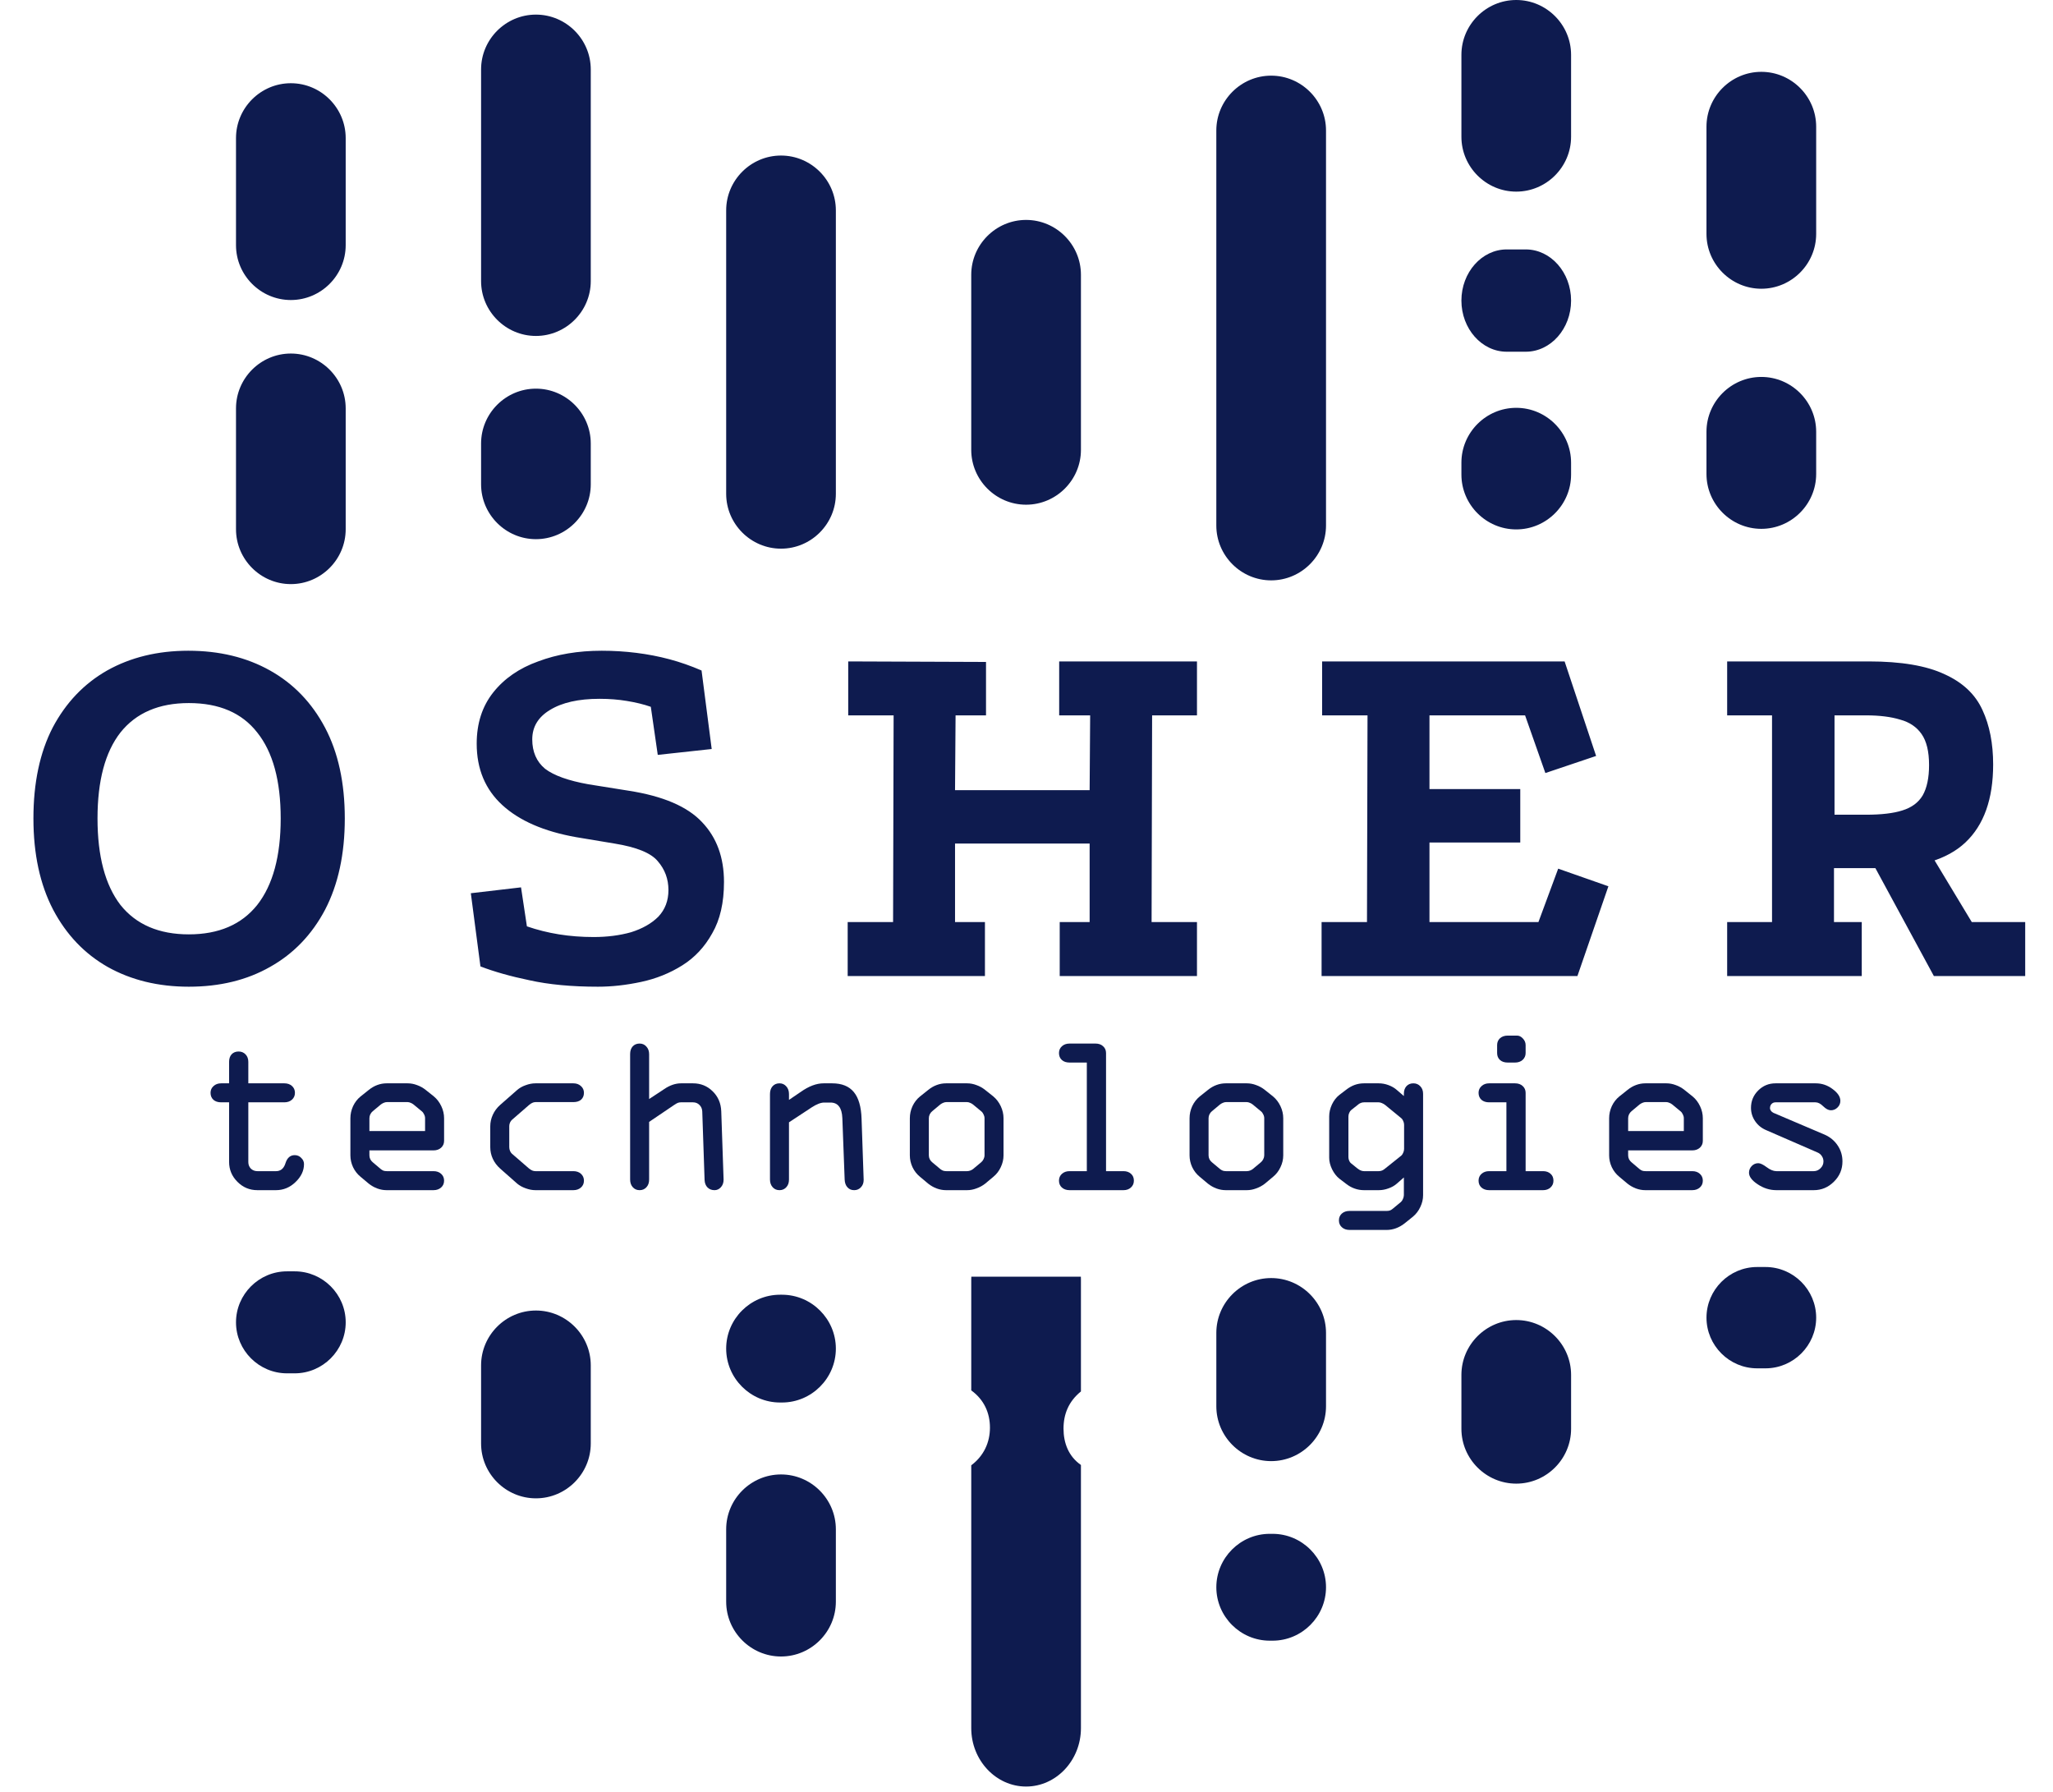<svg width="157" height="137" viewBox="0 0 157 137" fill="none" xmlns="http://www.w3.org/2000/svg">
<path fill-rule="evenodd" clip-rule="evenodd" d="M78.468 16.817H78.469C80.775 16.817 82.663 18.705 82.663 21.012V34.399C82.663 36.706 80.775 38.593 78.469 38.593H78.468C76.162 38.593 74.274 36.706 74.274 34.399V21.012C74.274 18.705 76.162 16.817 78.468 16.817Z" fill="#0E1B4F"/>
<path fill-rule="evenodd" clip-rule="evenodd" d="M40.984 29.719H40.984C43.291 29.719 45.178 31.607 45.178 33.913V37.035C45.178 39.341 43.291 41.229 40.984 41.229H40.984C38.677 41.229 36.79 39.341 36.79 37.035V33.913C36.79 31.607 38.677 29.719 40.984 29.719Z" fill="#0E1B4F"/>
<path fill-rule="evenodd" clip-rule="evenodd" d="M59.727 11.894H59.727C62.034 11.894 63.921 13.781 63.921 16.087V37.761C63.921 40.067 62.034 41.955 59.727 41.955H59.727C57.42 41.955 55.533 40.067 55.533 37.761V16.087C55.533 13.781 57.42 11.894 59.727 11.894Z" fill="#0E1B4F"/>
<path fill-rule="evenodd" clip-rule="evenodd" d="M97.21 5.785H97.21C99.517 5.785 101.405 7.672 101.405 9.979V40.185C101.405 42.491 99.517 44.379 97.21 44.379H97.21C94.903 44.379 93.016 42.491 93.016 40.185V9.979C93.016 7.672 94.903 5.785 97.21 5.785Z" fill="#0E1B4F"/>
<path fill-rule="evenodd" clip-rule="evenodd" d="M22.242 27.034H22.242C24.549 27.034 26.436 28.921 26.436 31.228V40.471C26.436 42.778 24.549 44.665 22.242 44.665H22.242C19.935 44.665 18.048 42.778 18.048 40.471V31.228C18.048 28.921 19.935 27.034 22.242 27.034Z" fill="#0E1B4F"/>
<path fill-rule="evenodd" clip-rule="evenodd" d="M115.952 31.185H115.953C118.259 31.185 120.146 33.072 120.146 35.379V36.289C120.146 38.595 118.259 40.483 115.953 40.483H115.952C113.646 40.483 111.759 38.595 111.759 36.289V35.379C111.759 33.072 113.646 31.185 115.952 31.185Z" fill="#0E1B4F"/>
<path fill-rule="evenodd" clip-rule="evenodd" d="M134.695 28.823H134.695C137.002 28.823 138.889 30.71 138.889 33.017V36.245C138.889 38.552 137.002 40.439 134.695 40.439H134.695C132.388 40.439 130.5 38.552 130.5 36.245V33.017C130.5 30.71 132.388 28.823 134.695 28.823Z" fill="#0E1B4F"/>
<path fill-rule="evenodd" clip-rule="evenodd" d="M40.984 1.117H40.984C43.291 1.117 45.178 3.004 45.178 5.311V21.495C45.178 23.802 43.291 25.689 40.984 25.689H40.984C38.677 25.689 36.79 23.802 36.79 21.495V5.311C36.79 3.004 38.677 1.117 40.984 1.117Z" fill="#0E1B4F"/>
<path fill-rule="evenodd" clip-rule="evenodd" d="M115.222 19.073H116.683C118.588 19.073 120.146 20.833 120.146 22.984V22.985C120.146 25.136 118.588 26.895 116.683 26.895H115.222C113.317 26.895 111.759 25.136 111.759 22.985V22.984C111.759 20.833 113.317 19.073 115.222 19.073Z" fill="#0E1B4F"/>
<path fill-rule="evenodd" clip-rule="evenodd" d="M115.952 0H115.953C118.259 0 120.146 1.887 120.146 4.194V10.459C120.146 12.765 118.259 14.653 115.953 14.653H115.952C113.646 14.653 111.759 12.765 111.759 10.459V4.194C111.759 1.887 113.646 0 115.952 0Z" fill="#0E1B4F"/>
<path fill-rule="evenodd" clip-rule="evenodd" d="M134.695 5.493H134.695C137.002 5.493 138.889 7.38 138.889 9.687V17.885C138.889 20.192 137.002 22.079 134.695 22.079H134.695C132.388 22.079 130.5 20.192 130.5 17.885V9.687C130.5 7.38 132.388 5.493 134.695 5.493Z" fill="#0E1B4F"/>
<path fill-rule="evenodd" clip-rule="evenodd" d="M22.242 6.364H22.242C24.549 6.364 26.436 8.251 26.436 10.558V18.748C26.436 21.055 24.549 22.942 22.242 22.942H22.242C19.935 22.942 18.048 21.055 18.048 18.748V10.558C18.048 8.251 19.935 6.364 22.242 6.364Z" fill="#0E1B4F"/>
<path fill-rule="evenodd" clip-rule="evenodd" d="M82.658 97.623C82.662 97.699 82.663 97.777 82.663 97.853V106.4C81.715 107.167 81.331 108.145 81.331 109.242C81.331 110.339 81.715 111.364 82.663 112.023V132.149C82.663 134.603 80.775 136.612 78.469 136.612H78.469C76.163 136.612 74.275 134.604 74.275 132.149V112.048C75.24 111.324 75.705 110.293 75.705 109.169C75.705 108.044 75.255 107.028 74.275 106.32V97.853C74.275 97.776 74.277 97.699 74.281 97.623H82.658Z" fill="#0E1B4F"/>
<path fill-rule="evenodd" clip-rule="evenodd" d="M40.984 100.212H40.984C43.291 100.212 45.178 102.1 45.178 104.406V110.38C45.178 112.687 43.291 114.574 40.984 114.574H40.984C38.677 114.574 36.79 112.687 36.79 110.38V104.406C36.79 102.1 38.677 100.212 40.984 100.212Z" fill="#0E1B4F"/>
<path fill-rule="evenodd" clip-rule="evenodd" d="M59.654 99.004H59.8C62.067 99.004 63.921 100.859 63.921 103.125C63.921 105.392 62.067 107.246 59.8 107.246H59.654C57.387 107.246 55.533 105.392 55.533 103.125C55.533 100.859 57.387 99.004 59.654 99.004Z" fill="#0E1B4F"/>
<path fill-rule="evenodd" clip-rule="evenodd" d="M97.211 97.73H97.211C99.518 97.73 101.405 99.617 101.405 101.924V107.534C101.405 109.84 99.518 111.728 97.211 111.728H97.211C94.904 111.728 93.017 109.84 93.017 107.534V101.924C93.017 99.617 94.904 97.73 97.211 97.73Z" fill="#0E1B4F"/>
<path fill-rule="evenodd" clip-rule="evenodd" d="M21.948 97.216H22.537C24.682 97.216 26.437 98.97 26.437 101.115V101.115C26.437 103.26 24.682 105.015 22.537 105.015H21.948C19.803 105.015 18.048 103.26 18.048 101.115V101.115C18.048 98.97 19.803 97.216 21.948 97.216Z" fill="#0E1B4F"/>
<path fill-rule="evenodd" clip-rule="evenodd" d="M115.953 100.941H115.953C118.26 100.941 120.147 102.829 120.147 105.135V109.256C120.147 111.563 118.26 113.45 115.953 113.45H115.953C113.646 113.45 111.759 111.563 111.759 109.256V105.135C111.759 102.829 113.646 100.941 115.953 100.941Z" fill="#0E1B4F"/>
<path fill-rule="evenodd" clip-rule="evenodd" d="M134.375 96.885H135.015C137.146 96.885 138.889 98.628 138.889 100.759V100.759C138.889 102.89 137.146 104.633 135.015 104.633H134.375C132.244 104.633 130.501 102.89 130.501 100.759V100.759C130.501 98.628 132.244 96.885 134.375 96.885Z" fill="#0E1B4F"/>
<path fill-rule="evenodd" clip-rule="evenodd" d="M59.727 112.747H59.727C62.034 112.747 63.921 114.634 63.921 116.941V122.474C63.921 124.781 62.034 126.668 59.727 126.668H59.727C57.42 126.668 55.533 124.781 55.533 122.474V116.941C55.533 114.634 57.42 112.747 59.727 112.747Z" fill="#0E1B4F"/>
<path fill-rule="evenodd" clip-rule="evenodd" d="M97.102 117.288H97.32C99.567 117.288 101.405 119.126 101.405 121.373V121.373C101.405 123.619 99.567 125.458 97.32 125.458H97.102C94.855 125.458 93.017 123.619 93.017 121.373V121.373C93.017 119.126 94.855 117.288 97.102 117.288Z" fill="#0E1B4F"/>
<path d="M18.99 81.2V82.839H21.744C21.986 82.839 22.181 82.907 22.327 83.042C22.479 83.177 22.555 83.352 22.555 83.566C22.555 83.78 22.479 83.954 22.327 84.09C22.175 84.225 21.981 84.292 21.744 84.292H18.99V88.863C18.99 89.06 19.055 89.226 19.184 89.361C19.32 89.491 19.486 89.555 19.683 89.555H21.119C21.271 89.555 21.406 89.513 21.525 89.429C21.643 89.339 21.733 89.212 21.795 89.049C21.801 89.032 21.815 88.992 21.837 88.93C21.967 88.531 22.201 88.331 22.538 88.331C22.736 88.331 22.902 88.401 23.037 88.542C23.178 88.677 23.248 88.835 23.248 89.015C23.248 89.516 23.034 89.972 22.606 90.383C22.178 90.8 21.677 91.009 21.102 91.009H19.683C19.086 91.009 18.576 90.795 18.154 90.367C17.731 89.944 17.52 89.437 17.52 88.846V84.292H16.912C16.664 84.292 16.467 84.228 16.32 84.098C16.174 83.963 16.101 83.785 16.101 83.566C16.101 83.357 16.177 83.186 16.329 83.05C16.481 82.909 16.675 82.839 16.912 82.839H17.52V81.2C17.52 80.952 17.585 80.758 17.715 80.617C17.85 80.476 18.027 80.406 18.247 80.406C18.461 80.406 18.638 80.479 18.779 80.626C18.92 80.772 18.99 80.964 18.99 81.2Z" fill="#0E1B4F"/>
<path d="M29.584 84.275C29.511 84.275 29.435 84.292 29.356 84.326C29.283 84.354 29.207 84.396 29.128 84.453L28.511 84.968C28.433 85.03 28.368 85.112 28.317 85.213C28.272 85.309 28.25 85.407 28.25 85.509V86.489H32.507V85.509C32.507 85.407 32.482 85.309 32.431 85.213C32.386 85.112 32.327 85.033 32.254 84.977L31.62 84.453C31.547 84.396 31.471 84.354 31.392 84.326C31.319 84.292 31.246 84.275 31.173 84.275H29.584ZM29.567 82.839H31.173C31.415 82.839 31.654 82.884 31.891 82.974C32.133 83.059 32.355 83.183 32.558 83.346L33.183 83.844C33.42 84.042 33.608 84.289 33.749 84.588C33.89 84.886 33.961 85.193 33.961 85.509V87.241C33.961 87.449 33.885 87.624 33.733 87.764C33.58 87.9 33.386 87.967 33.15 87.967H28.25V88.347C28.25 88.449 28.272 88.547 28.317 88.643C28.368 88.739 28.433 88.818 28.511 88.88L29.128 89.403C29.196 89.454 29.263 89.494 29.331 89.522C29.404 89.544 29.489 89.555 29.584 89.555H33.15C33.392 89.555 33.586 89.623 33.733 89.758C33.885 89.894 33.961 90.068 33.961 90.282C33.961 90.496 33.885 90.671 33.733 90.806C33.58 90.941 33.386 91.009 33.15 91.009H29.567C29.325 91.009 29.089 90.966 28.858 90.882C28.627 90.797 28.407 90.674 28.199 90.51L27.574 89.986C27.331 89.789 27.14 89.544 26.999 89.251C26.864 88.959 26.796 88.657 26.796 88.347V85.509C26.796 85.193 26.864 84.886 26.999 84.588C27.14 84.289 27.331 84.042 27.574 83.844L28.199 83.346C28.407 83.177 28.627 83.05 28.858 82.966C29.089 82.881 29.325 82.839 29.567 82.839Z" fill="#0E1B4F"/>
<path d="M40.947 82.839H43.845C44.082 82.839 44.276 82.909 44.428 83.05C44.58 83.186 44.656 83.357 44.656 83.566C44.656 83.785 44.583 83.96 44.437 84.09C44.296 84.213 44.099 84.275 43.845 84.275H40.947C40.863 84.275 40.781 84.295 40.702 84.335C40.623 84.368 40.539 84.425 40.449 84.503L39.156 85.627C39.094 85.678 39.044 85.748 39.004 85.838C38.965 85.928 38.945 86.019 38.945 86.109V87.722C38.945 87.818 38.965 87.914 39.004 88.01C39.044 88.1 39.092 88.17 39.148 88.221L40.457 89.353C40.559 89.432 40.646 89.485 40.719 89.513C40.792 89.541 40.868 89.555 40.947 89.555H43.845C44.087 89.555 44.282 89.623 44.428 89.758C44.58 89.894 44.656 90.068 44.656 90.282C44.656 90.496 44.58 90.671 44.428 90.806C44.276 90.941 44.082 91.009 43.845 91.009H40.947C40.705 91.009 40.455 90.961 40.195 90.865C39.942 90.775 39.728 90.657 39.553 90.51L38.252 89.361C38.005 89.142 37.816 88.891 37.686 88.609C37.557 88.328 37.492 88.032 37.492 87.722V86.126C37.492 85.821 37.557 85.528 37.686 85.247C37.816 84.96 38.005 84.706 38.252 84.487L39.553 83.346C39.728 83.194 39.942 83.073 40.195 82.983C40.455 82.887 40.705 82.839 40.947 82.839Z" fill="#0E1B4F"/>
<path d="M49.641 80.609V84.039L50.697 83.346C50.719 83.329 50.747 83.309 50.781 83.287C51.221 82.988 51.654 82.839 52.082 82.839H52.995C53.586 82.839 54.087 83.042 54.498 83.447C54.915 83.853 55.135 84.365 55.157 84.985L55.335 90.181V90.215C55.335 90.44 55.267 90.629 55.132 90.781C54.997 90.933 54.834 91.009 54.642 91.009C54.422 91.009 54.242 90.938 54.101 90.797C53.966 90.657 53.893 90.468 53.882 90.231L53.704 84.985C53.693 84.782 53.62 84.616 53.485 84.487C53.355 84.357 53.192 84.292 52.995 84.292H52.065C51.981 84.292 51.902 84.306 51.829 84.335C51.761 84.363 51.665 84.419 51.541 84.503L49.641 85.788V90.198C49.641 90.44 49.573 90.634 49.438 90.781C49.303 90.933 49.128 91.009 48.914 91.009C48.7 91.009 48.525 90.933 48.39 90.781C48.255 90.629 48.188 90.434 48.188 90.198V80.609C48.188 80.361 48.252 80.164 48.382 80.017C48.517 79.871 48.694 79.798 48.914 79.798C49.123 79.798 49.294 79.874 49.429 80.026C49.57 80.178 49.641 80.372 49.641 80.609Z" fill="#0E1B4F"/>
<path d="M60.336 83.659V84.106L61.181 83.532L61.232 83.498C61.851 83.059 62.434 82.839 62.98 82.839H63.639C64.377 82.839 64.929 83.062 65.295 83.507C65.661 83.951 65.859 84.633 65.887 85.551L66.047 90.198V90.231C66.047 90.457 65.977 90.643 65.836 90.789C65.701 90.935 65.529 91.009 65.321 91.009C65.107 91.009 64.935 90.935 64.805 90.789C64.676 90.648 64.605 90.451 64.594 90.198L64.417 85.5C64.4 85.095 64.315 84.796 64.163 84.605C64.017 84.408 63.797 84.309 63.504 84.309H63.031C62.772 84.309 62.451 84.433 62.068 84.681L62.017 84.715L60.336 85.821V90.198C60.336 90.44 60.269 90.634 60.133 90.781C59.998 90.933 59.824 91.009 59.61 91.009C59.396 91.009 59.221 90.933 59.086 90.781C58.951 90.629 58.883 90.434 58.883 90.198V83.659C58.883 83.411 58.948 83.214 59.077 83.067C59.213 82.915 59.39 82.839 59.61 82.839C59.818 82.839 59.99 82.915 60.125 83.067C60.266 83.219 60.336 83.416 60.336 83.659Z" fill="#0E1B4F"/>
<path d="M72.367 84.275C72.293 84.275 72.217 84.292 72.138 84.326C72.065 84.354 71.989 84.396 71.91 84.453L71.294 84.968C71.215 85.03 71.15 85.112 71.099 85.213C71.054 85.309 71.032 85.407 71.032 85.509V88.347C71.032 88.449 71.054 88.547 71.099 88.643C71.15 88.739 71.215 88.818 71.294 88.88L71.919 89.403C71.986 89.454 72.057 89.494 72.13 89.522C72.209 89.544 72.288 89.555 72.367 89.555H73.955C74.034 89.555 74.113 89.541 74.191 89.513C74.27 89.485 74.344 89.446 74.411 89.395L75.028 88.88C75.101 88.823 75.163 88.745 75.214 88.643C75.264 88.542 75.29 88.443 75.29 88.347V85.509C75.29 85.407 75.264 85.309 75.214 85.213C75.169 85.112 75.109 85.033 75.036 84.977L74.403 84.453C74.329 84.396 74.253 84.354 74.174 84.326C74.101 84.292 74.028 84.275 73.955 84.275H72.367ZM72.35 82.839H73.955C74.197 82.839 74.436 82.884 74.673 82.974C74.915 83.059 75.138 83.183 75.34 83.346L75.966 83.844C76.202 84.042 76.391 84.289 76.532 84.588C76.672 84.886 76.743 85.193 76.743 85.509V88.347C76.743 88.657 76.672 88.959 76.532 89.251C76.396 89.544 76.208 89.789 75.966 89.986L75.34 90.51C75.138 90.668 74.915 90.789 74.673 90.874C74.436 90.964 74.197 91.009 73.955 91.009H72.35C72.108 91.009 71.871 90.966 71.64 90.882C71.409 90.797 71.189 90.674 70.981 90.51L70.356 89.986C70.114 89.789 69.922 89.544 69.781 89.251C69.646 88.959 69.579 88.657 69.579 88.347V85.509C69.579 85.193 69.646 84.886 69.781 84.588C69.922 84.289 70.114 84.042 70.356 83.844L70.981 83.346C71.189 83.177 71.409 83.05 71.64 82.966C71.871 82.881 72.108 82.839 72.35 82.839Z" fill="#0E1B4F"/>
<path d="M81.795 79.798H83.772C84.014 79.798 84.208 79.865 84.355 80.001C84.507 80.136 84.583 80.31 84.583 80.524V89.555H85.918C86.154 89.555 86.346 89.623 86.492 89.758C86.639 89.888 86.712 90.062 86.712 90.282C86.712 90.496 86.636 90.671 86.484 90.806C86.337 90.941 86.149 91.009 85.918 91.009H81.795C81.553 91.009 81.356 90.941 81.204 90.806C81.057 90.671 80.984 90.496 80.984 90.282C80.984 90.068 81.06 89.894 81.212 89.758C81.364 89.623 81.558 89.555 81.795 89.555H83.113V81.251H81.795C81.547 81.251 81.35 81.186 81.204 81.056C81.057 80.921 80.984 80.744 80.984 80.524C80.984 80.31 81.06 80.136 81.212 80.001C81.364 79.865 81.558 79.798 81.795 79.798Z" fill="#0E1B4F"/>
<path d="M93.758 84.275C93.684 84.275 93.608 84.292 93.53 84.326C93.456 84.354 93.38 84.396 93.302 84.453L92.685 84.968C92.606 85.03 92.541 85.112 92.49 85.213C92.445 85.309 92.423 85.407 92.423 85.509V88.347C92.423 88.449 92.445 88.547 92.49 88.643C92.541 88.739 92.606 88.818 92.685 88.88L93.31 89.403C93.377 89.454 93.448 89.494 93.521 89.522C93.6 89.544 93.679 89.555 93.758 89.555H95.346C95.425 89.555 95.504 89.541 95.582 89.513C95.661 89.485 95.735 89.446 95.802 89.395L96.419 88.88C96.492 88.823 96.554 88.745 96.605 88.643C96.656 88.542 96.681 88.443 96.681 88.347V85.509C96.681 85.407 96.656 85.309 96.605 85.213C96.56 85.112 96.501 85.033 96.427 84.977L95.794 84.453C95.721 84.396 95.644 84.354 95.566 84.326C95.492 84.292 95.419 84.275 95.346 84.275H93.758ZM93.741 82.839H95.346C95.588 82.839 95.828 82.884 96.064 82.974C96.306 83.059 96.529 83.183 96.731 83.346L97.357 83.844C97.593 84.042 97.782 84.289 97.923 84.588C98.064 84.886 98.134 85.193 98.134 85.509V88.347C98.134 88.657 98.064 88.959 97.923 89.251C97.787 89.544 97.599 89.789 97.357 89.986L96.731 90.51C96.529 90.668 96.306 90.789 96.064 90.874C95.828 90.964 95.588 91.009 95.346 91.009H93.741C93.499 91.009 93.262 90.966 93.031 90.882C92.8 90.797 92.581 90.674 92.372 90.51L91.747 89.986C91.505 89.789 91.313 89.544 91.172 89.251C91.037 88.959 90.97 88.657 90.97 88.347V85.509C90.97 85.193 91.037 84.886 91.172 84.588C91.313 84.289 91.505 84.042 91.747 83.844L92.372 83.346C92.581 83.177 92.8 83.05 93.031 82.966C93.262 82.881 93.499 82.839 93.741 82.839Z" fill="#0E1B4F"/>
<path d="M107.359 83.642C107.359 83.4 107.424 83.205 107.554 83.059C107.689 82.912 107.866 82.839 108.086 82.839C108.3 82.839 108.477 82.915 108.618 83.067C108.759 83.214 108.829 83.405 108.829 83.642V91.389C108.829 91.699 108.759 92 108.618 92.293C108.483 92.586 108.294 92.834 108.052 93.036L107.41 93.552C107.202 93.715 106.982 93.839 106.751 93.923C106.52 94.008 106.284 94.05 106.042 94.05H103.203C102.966 94.05 102.772 93.983 102.62 93.847C102.468 93.712 102.392 93.537 102.392 93.323C102.392 93.109 102.465 92.935 102.612 92.8C102.764 92.665 102.961 92.597 103.203 92.597H106.025C106.132 92.597 106.219 92.586 106.287 92.563C106.354 92.541 106.422 92.501 106.489 92.445L107.123 91.921C107.191 91.865 107.244 91.789 107.283 91.693C107.329 91.603 107.354 91.501 107.359 91.389V90.037L106.819 90.51C106.639 90.668 106.425 90.789 106.177 90.874C105.935 90.964 105.687 91.009 105.433 91.009H104.31C104.056 91.009 103.814 90.966 103.583 90.882C103.358 90.803 103.138 90.679 102.924 90.51L102.426 90.13C102.206 89.955 102.02 89.716 101.868 89.412C101.722 89.108 101.648 88.815 101.648 88.533V85.365C101.648 85.061 101.719 84.757 101.86 84.453C102.006 84.149 102.195 83.906 102.426 83.726L102.924 83.346C103.138 83.177 103.358 83.05 103.583 82.966C103.814 82.881 104.056 82.839 104.31 82.839H105.433C105.687 82.839 105.935 82.884 106.177 82.974C106.425 83.064 106.639 83.188 106.819 83.346L107.359 83.811V83.642ZM107.376 87.857V86.007C107.376 85.912 107.354 85.816 107.309 85.72C107.269 85.624 107.221 85.554 107.165 85.509L105.94 84.503C105.856 84.436 105.768 84.385 105.678 84.351C105.594 84.312 105.512 84.292 105.433 84.292H104.31C104.22 84.292 104.135 84.309 104.056 84.343C103.977 84.371 103.896 84.425 103.811 84.503L103.33 84.884C103.268 84.934 103.217 85.007 103.178 85.103C103.138 85.193 103.118 85.286 103.118 85.382V88.483C103.118 88.573 103.138 88.666 103.178 88.761C103.217 88.852 103.268 88.919 103.33 88.964L103.803 89.344L103.828 89.361C103.991 89.491 104.152 89.555 104.31 89.555H105.433C105.529 89.555 105.616 89.539 105.695 89.505C105.774 89.471 105.856 89.418 105.94 89.344L107.165 88.364C107.221 88.314 107.269 88.24 107.309 88.145C107.354 88.049 107.376 87.953 107.376 87.857Z" fill="#0E1B4F"/>
<path d="M113.882 82.839H115.858C116.101 82.839 116.295 82.907 116.441 83.042C116.593 83.177 116.67 83.352 116.67 83.566V89.555H118.004C118.241 89.555 118.432 89.623 118.579 89.758C118.725 89.888 118.798 90.062 118.798 90.282C118.798 90.496 118.722 90.671 118.57 90.806C118.424 90.941 118.235 91.009 118.004 91.009H113.882C113.639 91.009 113.442 90.941 113.29 90.806C113.144 90.671 113.071 90.496 113.071 90.282C113.071 90.068 113.147 89.894 113.299 89.758C113.451 89.623 113.645 89.555 113.882 89.555H115.2V84.292H113.882C113.634 84.292 113.437 84.228 113.29 84.098C113.144 83.963 113.071 83.785 113.071 83.566C113.071 83.357 113.147 83.186 113.299 83.05C113.451 82.909 113.645 82.839 113.882 82.839ZM115.301 79.189H116.011C116.174 79.189 116.323 79.263 116.458 79.409C116.599 79.555 116.67 79.725 116.67 79.916V80.524C116.67 80.733 116.593 80.907 116.441 81.048C116.289 81.183 116.095 81.251 115.858 81.251H115.301C115.053 81.251 114.856 81.186 114.71 81.056C114.563 80.921 114.49 80.744 114.49 80.524V79.916C114.49 79.702 114.563 79.527 114.71 79.392C114.862 79.257 115.059 79.189 115.301 79.189Z" fill="#0E1B4F"/>
<path d="M125.844 84.275C125.771 84.275 125.695 84.292 125.616 84.326C125.543 84.354 125.467 84.396 125.388 84.453L124.771 84.968C124.693 85.03 124.628 85.112 124.577 85.213C124.532 85.309 124.51 85.407 124.51 85.509V86.489H128.768V85.509C128.768 85.407 128.742 85.309 128.691 85.213C128.646 85.112 128.587 85.033 128.514 84.977L127.88 84.453C127.807 84.396 127.731 84.354 127.652 84.326C127.579 84.292 127.506 84.275 127.433 84.275H125.844ZM125.827 82.839H127.433C127.675 82.839 127.914 82.884 128.151 82.974C128.393 83.059 128.615 83.183 128.818 83.346L129.443 83.844C129.68 84.042 129.869 84.289 130.009 84.588C130.15 84.886 130.221 85.193 130.221 85.509V87.241C130.221 87.449 130.145 87.624 129.993 87.764C129.84 87.9 129.646 87.967 129.41 87.967H124.51V88.347C124.51 88.449 124.532 88.547 124.577 88.643C124.628 88.739 124.693 88.818 124.771 88.88L125.388 89.403C125.456 89.454 125.523 89.494 125.591 89.522C125.664 89.544 125.749 89.555 125.844 89.555H129.41C129.652 89.555 129.846 89.623 129.993 89.758C130.145 89.894 130.221 90.068 130.221 90.282C130.221 90.496 130.145 90.671 129.993 90.806C129.84 90.941 129.646 91.009 129.41 91.009H125.827C125.585 91.009 125.349 90.966 125.118 90.882C124.887 90.797 124.667 90.674 124.459 90.51L123.834 89.986C123.592 89.789 123.4 89.544 123.259 89.251C123.124 88.959 123.056 88.657 123.056 88.347V85.509C123.056 85.193 123.124 84.886 123.259 84.588C123.4 84.289 123.592 84.042 123.834 83.844L124.459 83.346C124.667 83.177 124.887 83.05 125.118 82.966C125.349 82.881 125.585 82.839 125.827 82.839Z" fill="#0E1B4F"/>
<path d="M135.78 82.839H138.855C139.328 82.839 139.759 82.986 140.147 83.278C140.542 83.571 140.739 83.87 140.739 84.174C140.739 84.377 140.666 84.549 140.519 84.689C140.378 84.83 140.209 84.9 140.012 84.9C139.832 84.9 139.638 84.799 139.429 84.596C139.227 84.394 139.029 84.292 138.838 84.292H135.78C135.656 84.292 135.554 84.335 135.475 84.419C135.397 84.498 135.357 84.608 135.357 84.748C135.357 84.81 135.383 84.875 135.433 84.943C135.484 85.01 135.546 85.061 135.619 85.095L139.548 86.768C139.964 86.954 140.294 87.229 140.536 87.596C140.778 87.956 140.899 88.362 140.899 88.812C140.899 89.415 140.682 89.93 140.249 90.358C139.815 90.792 139.3 91.009 138.703 91.009H135.847C135.34 91.009 134.864 90.859 134.419 90.561C133.974 90.268 133.752 89.972 133.752 89.674C133.752 89.482 133.82 89.313 133.955 89.167C134.096 89.02 134.265 88.947 134.462 88.947C134.619 88.947 134.833 89.049 135.104 89.251C135.374 89.454 135.622 89.555 135.847 89.555H138.703C138.9 89.555 139.072 89.482 139.218 89.336C139.37 89.189 139.446 89.015 139.446 88.812C139.446 88.66 139.404 88.522 139.319 88.398C139.235 88.269 139.119 88.176 138.973 88.119L135.07 86.421C134.709 86.269 134.425 86.038 134.217 85.728C134.008 85.419 133.904 85.081 133.904 84.715C133.904 84.197 134.087 83.754 134.453 83.388C134.819 83.022 135.261 82.839 135.78 82.839Z" fill="#0E1B4F"/>
<path d="M14.4 49.76C16.769 49.76 18.852 50.263 20.65 51.271C22.447 52.278 23.849 53.735 24.857 55.641C25.864 57.547 26.368 59.862 26.368 62.585C26.368 65.308 25.864 67.636 24.857 69.569C23.849 71.475 22.447 72.932 20.65 73.939C18.88 74.947 16.81 75.451 14.441 75.451C12.1 75.451 10.03 74.947 8.233 73.939C6.463 72.932 5.074 71.475 4.067 69.569C3.059 67.636 2.556 65.308 2.556 62.585C2.556 59.862 3.046 57.547 4.026 55.641C5.034 53.735 6.422 52.278 8.192 51.271C9.989 50.263 12.059 49.76 14.4 49.76ZM14.441 53.762C12.154 53.762 10.411 54.511 9.213 56.009C8.042 57.507 7.457 59.698 7.457 62.585C7.457 65.471 8.042 67.677 9.213 69.201C10.411 70.699 12.154 71.448 14.441 71.448C16.729 71.448 18.471 70.699 19.669 69.201C20.867 67.677 21.466 65.471 21.466 62.585C21.466 59.698 20.867 57.507 19.669 56.009C18.498 54.511 16.756 53.762 14.441 53.762ZM45.727 75.451C43.712 75.451 41.969 75.287 40.499 74.96C39.055 74.661 37.803 74.307 36.741 73.899L36.006 68.303L39.845 67.854L40.294 70.835C41.084 71.108 41.901 71.312 42.745 71.448C43.589 71.584 44.474 71.652 45.4 71.652C46.435 71.652 47.388 71.53 48.259 71.285C49.13 71.012 49.825 70.617 50.342 70.1C50.859 69.555 51.118 68.875 51.118 68.058C51.118 67.214 50.846 66.479 50.301 65.852C49.784 65.226 48.681 64.777 46.993 64.504L44.052 64.014C41.601 63.579 39.723 62.762 38.416 61.564C37.108 60.365 36.455 58.8 36.455 56.867C36.455 55.315 36.877 54.008 37.721 52.946C38.565 51.884 39.709 51.094 41.152 50.577C42.595 50.032 44.215 49.76 46.013 49.76C46.911 49.76 47.796 49.814 48.667 49.923C49.539 50.032 50.383 50.195 51.2 50.413C52.017 50.631 52.834 50.917 53.65 51.271L54.426 57.275L50.301 57.724L49.77 54.048C49.226 53.858 48.613 53.708 47.932 53.599C47.279 53.49 46.584 53.436 45.849 53.436C44.243 53.436 42.977 53.722 42.051 54.293C41.152 54.838 40.703 55.587 40.703 56.54C40.703 57.493 41.03 58.242 41.683 58.786C42.364 59.304 43.467 59.698 44.992 59.971L48.055 60.461C50.696 60.869 52.575 61.673 53.691 62.871C54.808 64.041 55.366 65.566 55.366 67.445C55.366 69.025 55.066 70.332 54.467 71.366C53.895 72.401 53.133 73.218 52.18 73.817C51.227 74.416 50.179 74.838 49.035 75.083C47.891 75.328 46.789 75.451 45.727 75.451ZM64.866 50.577L75.404 50.617V54.702H73.076L73.035 60.42H83.328L83.368 54.702H80.999V50.577H91.537V54.702H88.106L88.066 70.508H91.537V74.634H81.04V70.508H83.328V64.504H73.035V70.508H75.322V74.634H64.825V70.508H68.297L68.338 54.702H64.866V50.577ZM101.107 50.577H119.651L122.06 57.806L118.18 59.113L116.628 54.702H109.317V60.338H116.26V64.423H109.317V70.508H117.649L119.16 66.424L123 67.772L120.631 74.634H101.066V70.508H104.538L104.579 54.702H101.107V50.577ZM132.082 74.634V70.508H135.513V54.702H132.082V50.577H142.906C145.384 50.577 147.317 50.903 148.706 51.557C150.095 52.183 151.061 53.095 151.606 54.293C152.151 55.464 152.423 56.853 152.423 58.459C152.423 61.101 151.715 63.089 150.299 64.423C148.91 65.73 146.746 66.383 143.805 66.383H140.251V70.508H142.375V74.634H132.082ZM140.292 62.299H142.702C143.873 62.299 144.799 62.19 145.479 61.972C146.187 61.754 146.705 61.373 147.031 60.828C147.358 60.257 147.522 59.481 147.522 58.5C147.522 57.466 147.331 56.676 146.95 56.131C146.569 55.587 146.024 55.219 145.316 55.029C144.608 54.811 143.737 54.702 142.702 54.702H140.292V62.299ZM147.889 74.634L143.151 65.893L147.562 65.158L150.789 70.508H154.874V74.634H147.889Z" fill="#0E1B4F"/>
</svg>
